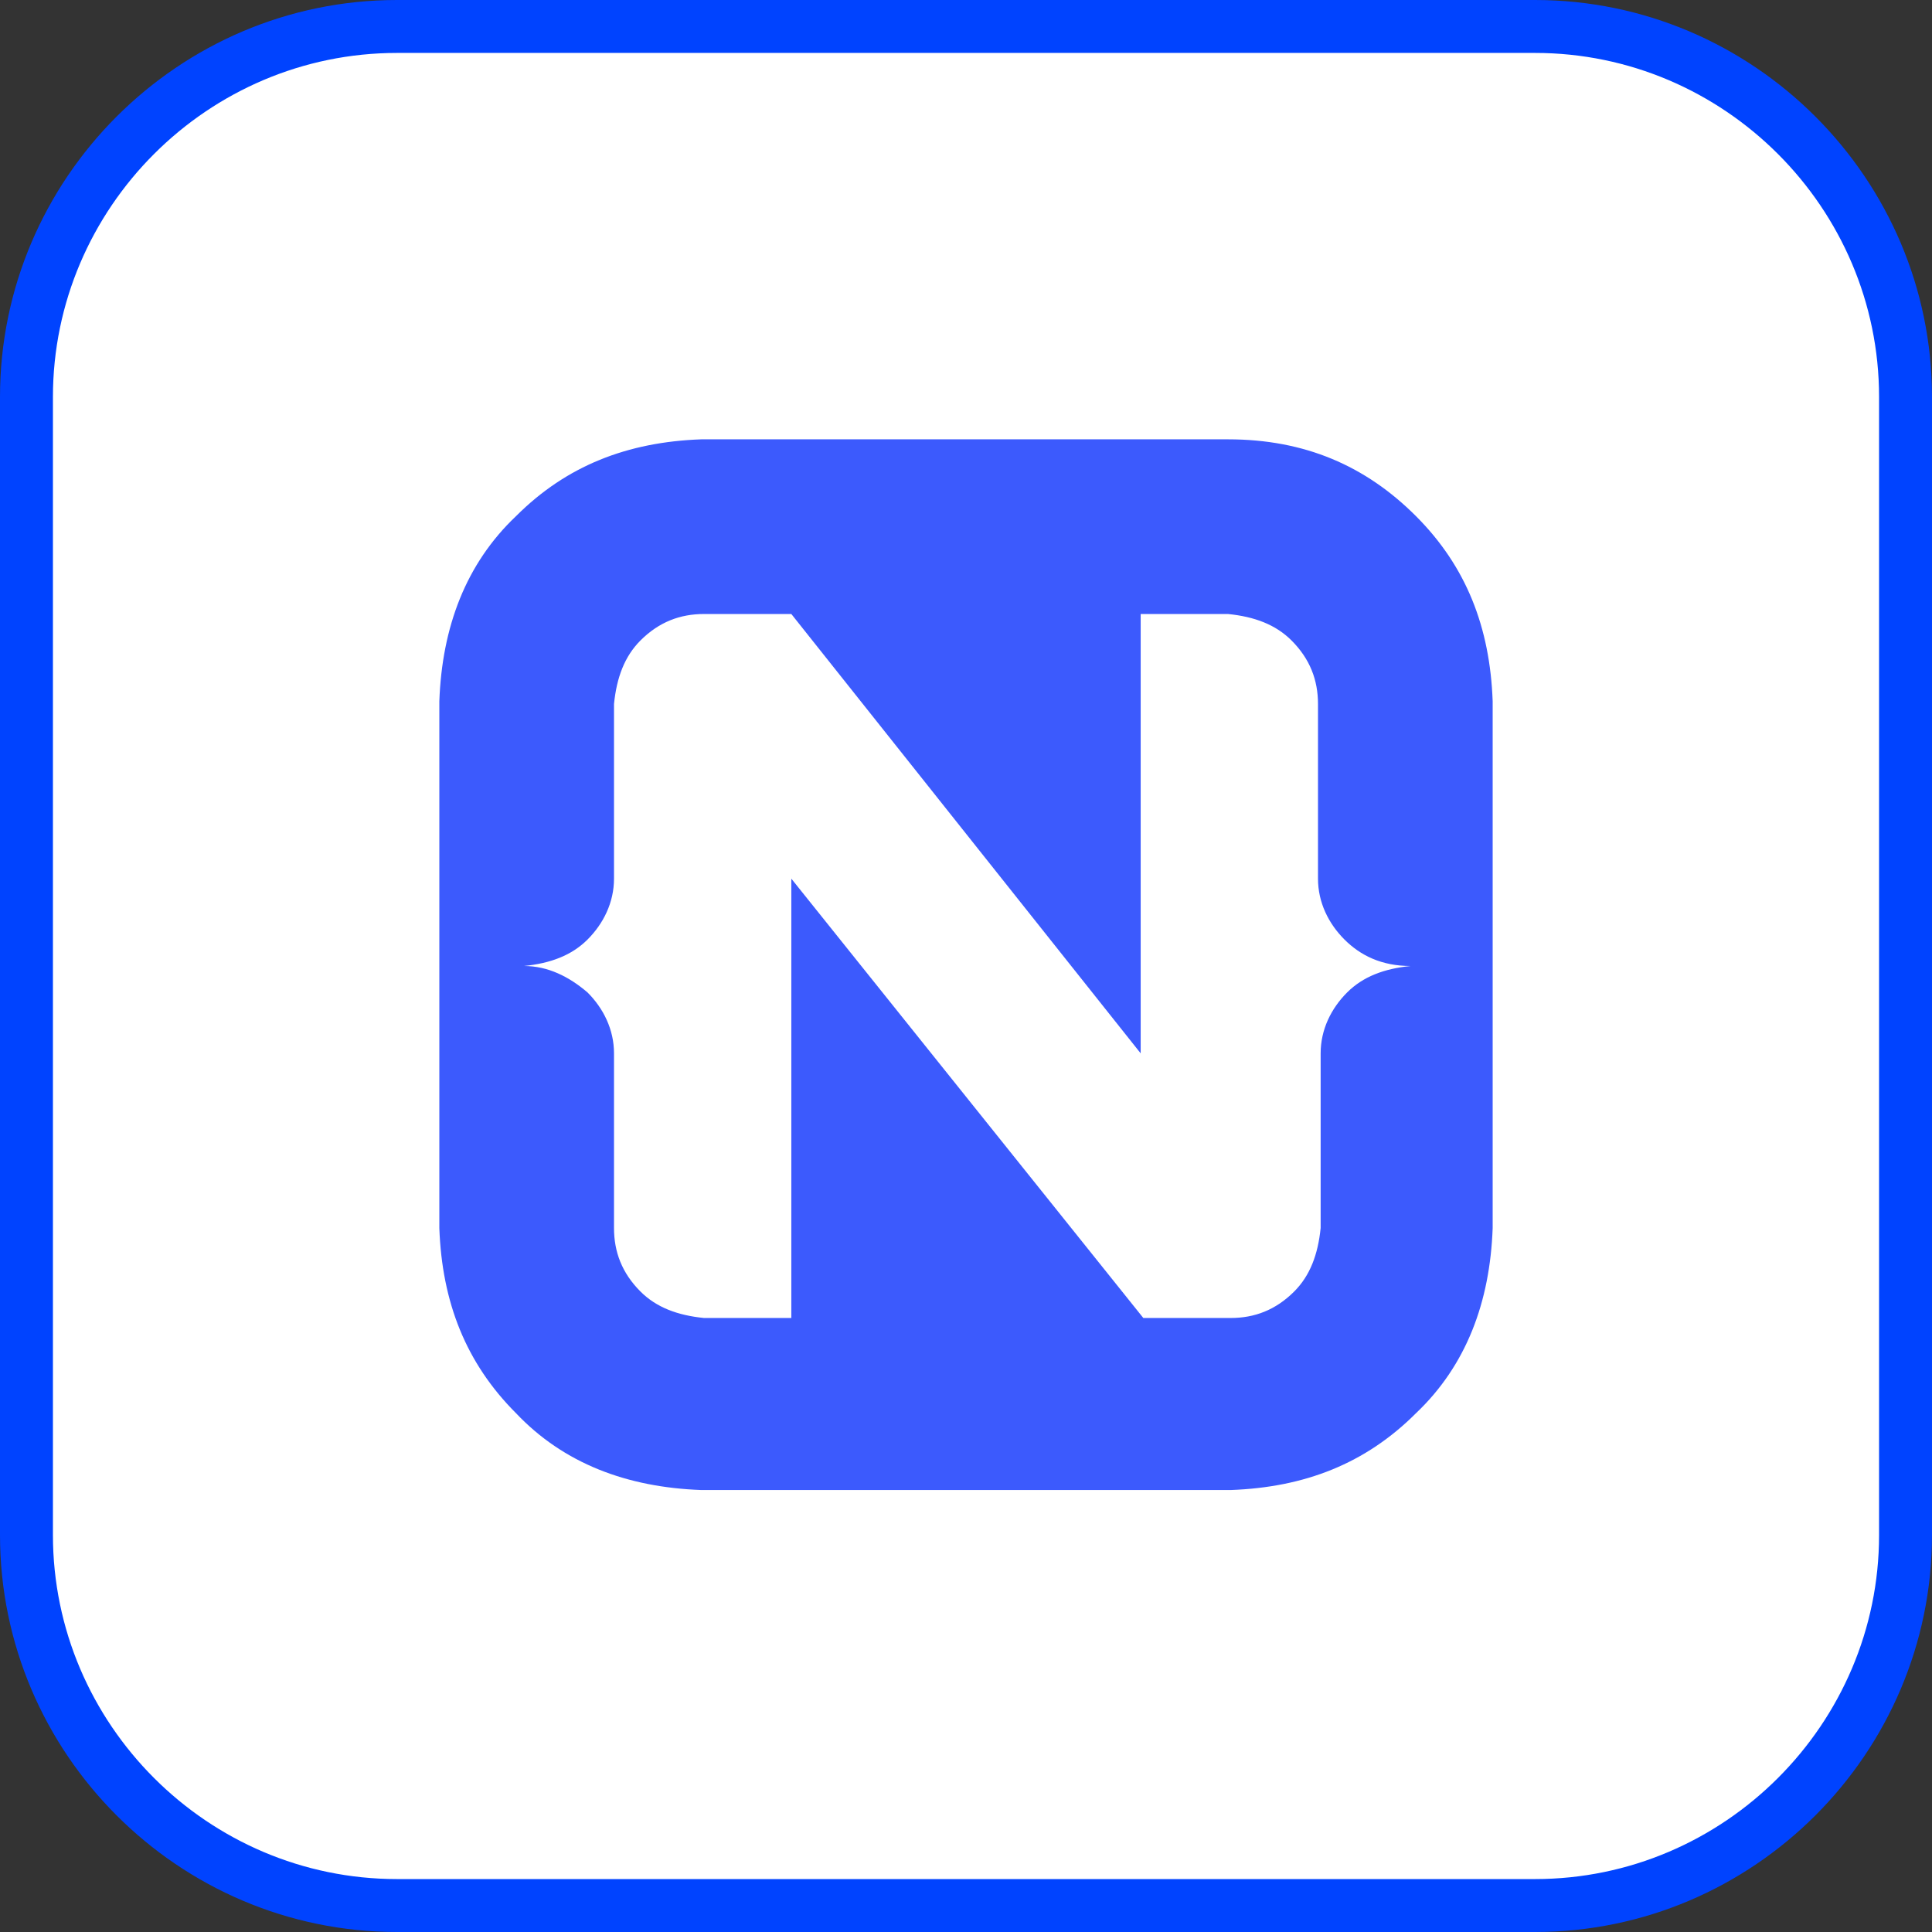 <?xml version="1.0" encoding="utf-8"?>
<!-- Generator: Adobe Illustrator 24.3.0, SVG Export Plug-In . SVG Version: 6.00 Build 0)  -->
<svg version="1.1" id="레이어_1" xmlns="http://www.w3.org/2000/svg" xmlns:xlink="http://www.w3.org/1999/xlink" x="0px"
	 y="0px" viewBox="0 0 73 73" style="enable-background:new 0 0 73 73;" xml:space="preserve">
<rect x="0" y="0" width="73" height="73" fill="#333333" stroke="none"/>
<style type="text/css">
	.st0{fill:#FFFFFF;stroke:#0043FF;stroke-width:2;}
	.st1{fill:#3C5AFD;}
</style>
<desc>Created with Sketch.</desc>
<path id="Mask" class="st0" d="M15,1h43c7.7,0,14,6.3,14,14v43c0,7.7-6.3,14-14,14H15C7.3,72,1,65.7,1,58V15C1,7.3,7.3,1,15,1z"/>
<path class="st1" d="M53.5,19.5c1.9,1.9,2.8,4.2,2.9,7v19.9c-0.1,2.8-1,5.2-2.9,7c-1.9,1.9-4.2,2.8-7,2.9H26.5c-2.8-0.1-5.2-1-7-2.9
	c-1.9-1.9-2.8-4.2-2.9-7V26.5c0.1-2.8,1-5.2,2.9-7c1.9-1.9,4.2-2.8,7-2.9h19.9C49.3,16.6,51.6,17.6,53.5,19.5L53.5,19.5z M50.8,35.5
	c-0.6-0.6-1-1.4-1-2.3v-6.6c0-0.9-0.3-1.7-1-2.4c-0.6-0.6-1.4-0.9-2.4-1h-3.3v16.6L29.9,23.2h-3.3c-0.9,0-1.7,0.3-2.4,1
	c-0.6,0.6-0.9,1.4-1,2.4v6.6c0,0.9-0.4,1.7-1,2.3c-0.6,0.6-1.4,0.9-2.4,1c0.9,0,1.7,0.4,2.4,1c0.6,0.6,1,1.4,1,2.3v6.6
	c0,0.9,0.3,1.7,1,2.4c0.6,0.6,1.4,0.9,2.4,1h3.3V33.2l13.3,16.6h3.3c0.9,0,1.7-0.3,2.4-1c0.6-0.6,0.9-1.4,1-2.4v-6.6
	c0-0.9,0.4-1.7,1-2.3c0.6-0.6,1.4-0.9,2.4-1C52.2,36.5,51.4,36.1,50.8,35.5L50.8,35.5z"/>
</svg>

